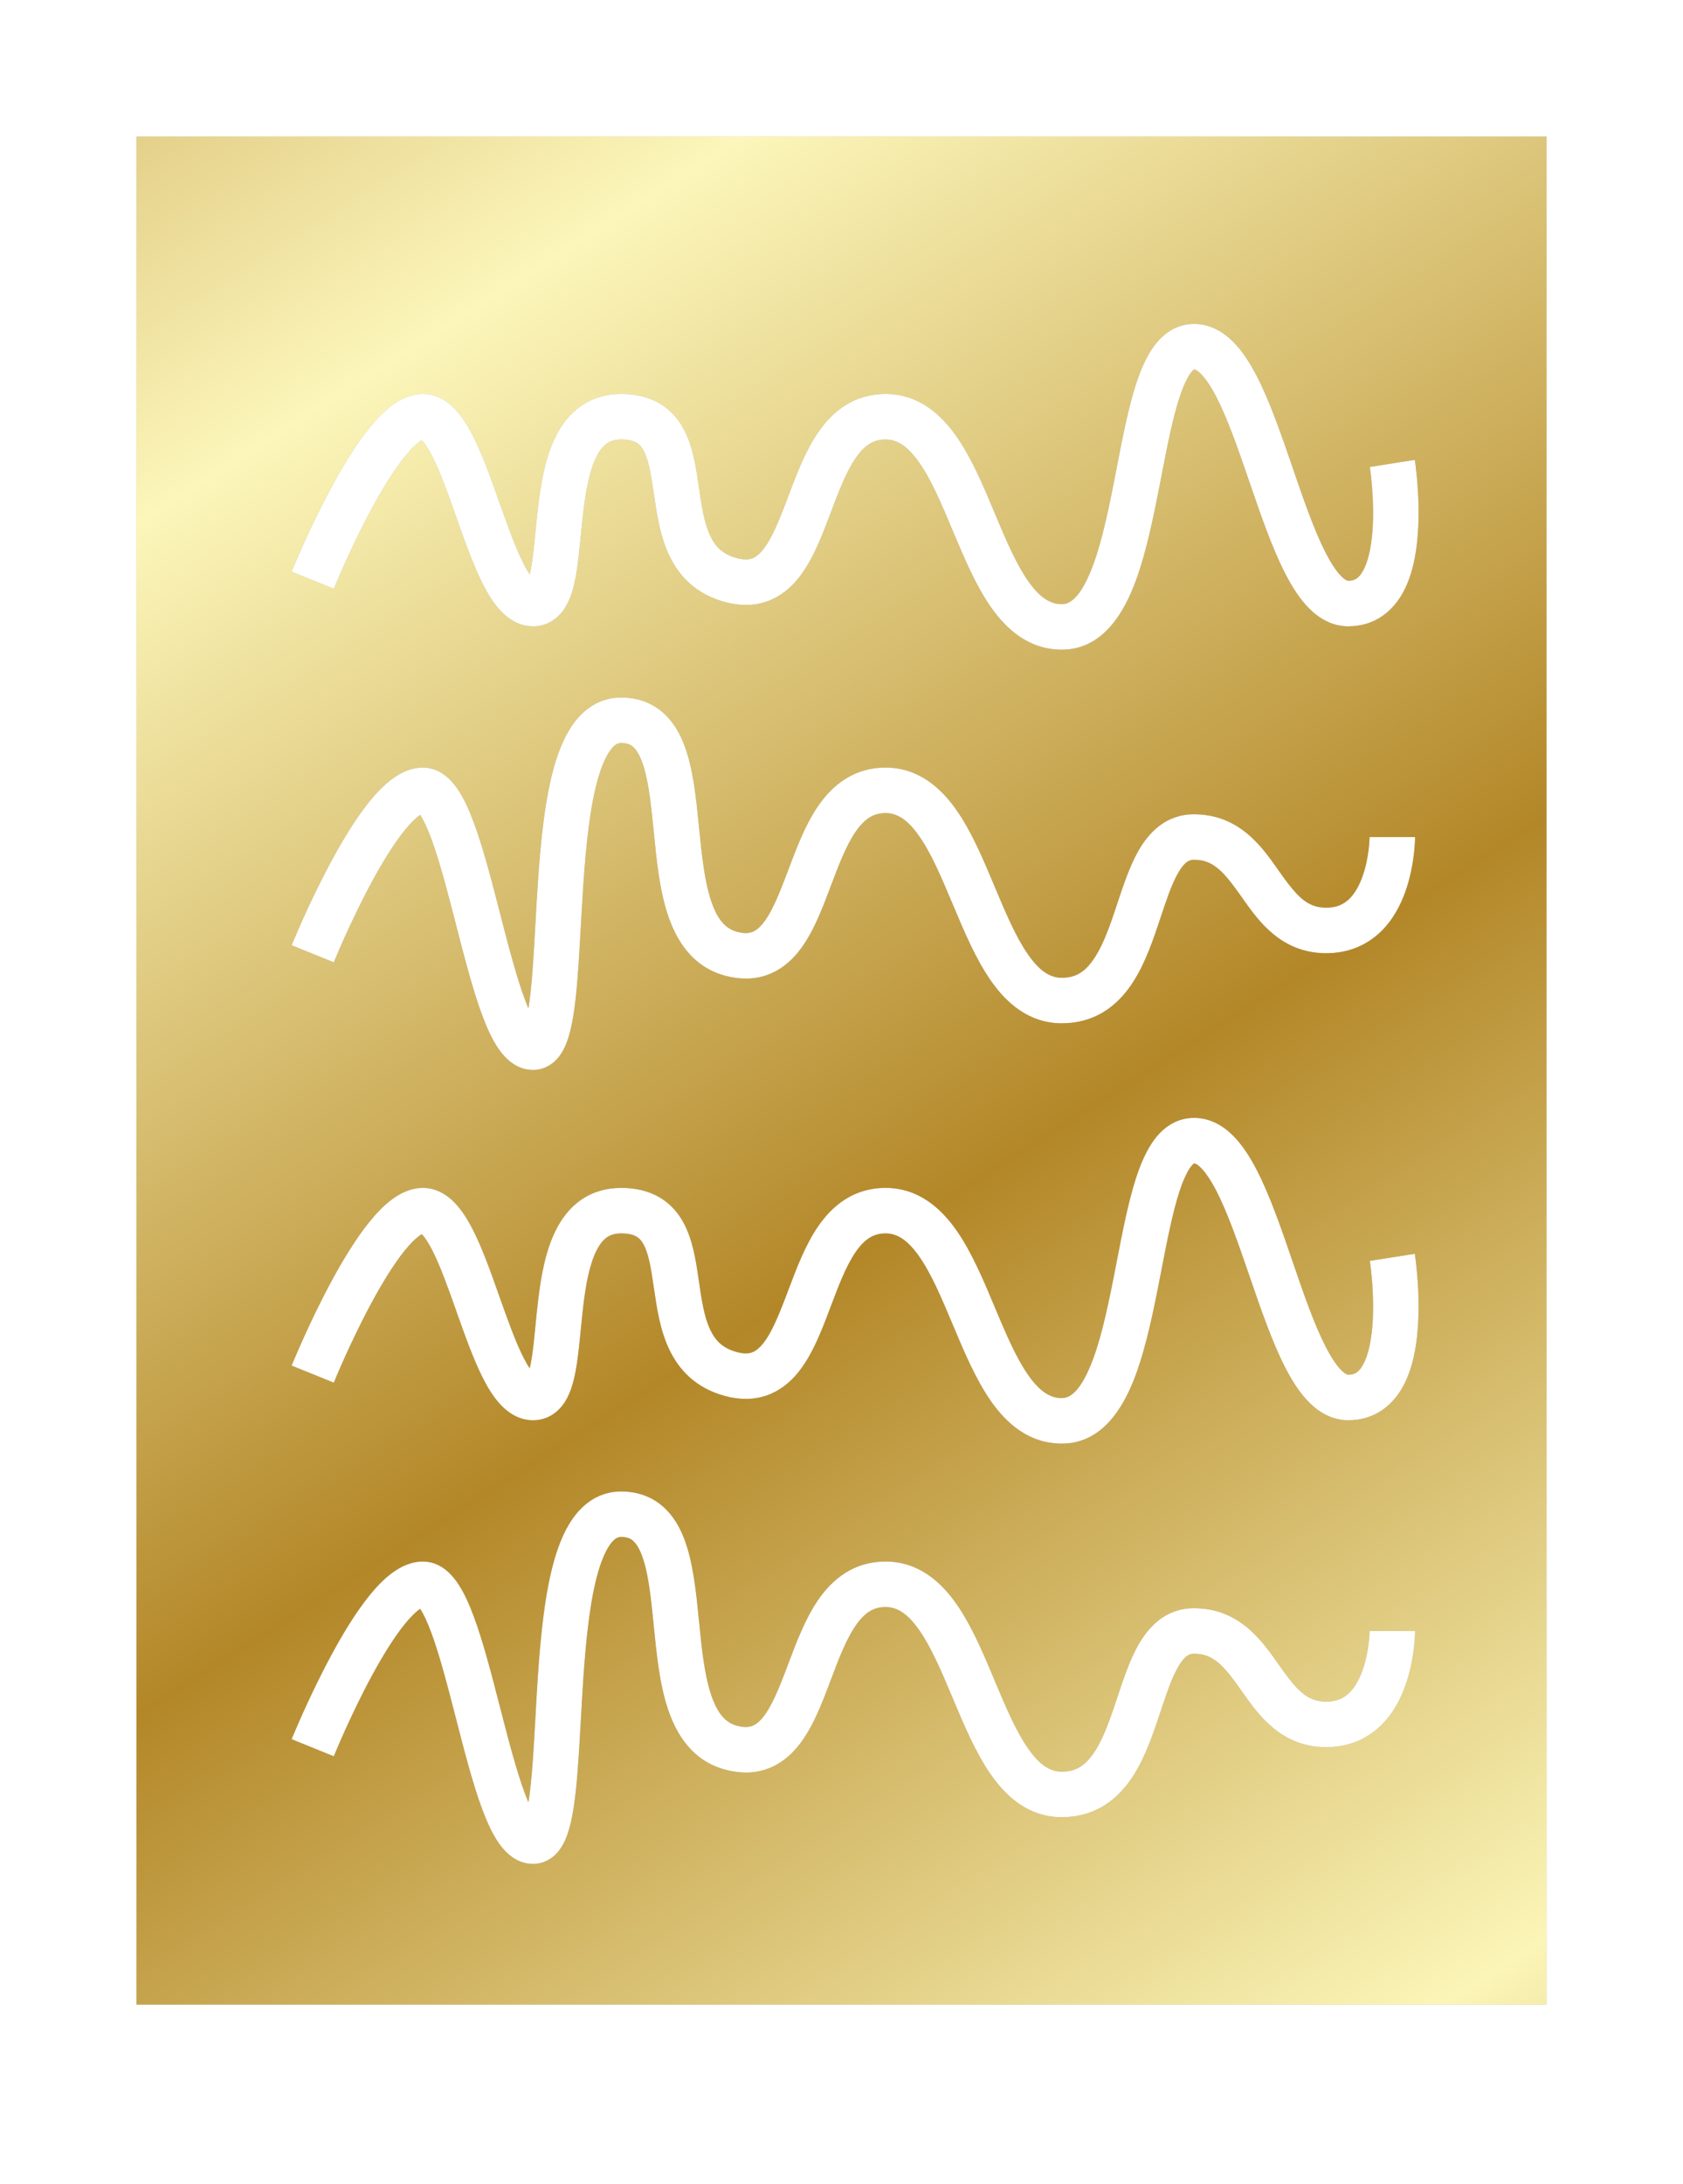 <svg width="37" height="48" viewBox="0 0 37 48" fill="none" xmlns="http://www.w3.org/2000/svg">
<g filter="url(#filter0_d_1410_10474)">
<path d="M11.776 10.775C11.776 10.776 11.776 10.775 11.774 10.774L11.776 10.775Z" fill="#C4C4C4"/>
<path d="M11.776 10.775C11.776 10.776 11.776 10.775 11.774 10.774L11.776 10.775Z" fill="url(#paint0_linear_1410_10474)"/>
<path d="M9.239 7.646C9.239 7.646 9.239 7.646 9.239 7.646V7.646Z" fill="#C4C4C4"/>
<path d="M9.239 7.646C9.239 7.646 9.239 7.646 9.239 7.646V7.646Z" fill="url(#paint1_linear_1410_10474)"/>
<path d="M11.776 28.224C11.776 28.224 11.776 28.223 11.774 28.222L11.776 28.224Z" fill="#C4C4C4"/>
<path d="M11.776 28.224C11.776 28.224 11.776 28.223 11.774 28.222L11.776 28.224Z" fill="url(#paint2_linear_1410_10474)"/>
<path d="M9.239 25.094C9.239 25.094 9.24 25.094 9.241 25.095L9.239 25.094Z" fill="#C4C4C4"/>
<path d="M9.239 25.094C9.239 25.094 9.24 25.094 9.241 25.095L9.239 25.094Z" fill="url(#paint3_linear_1410_10474)"/>
<path fill-rule="evenodd" clip-rule="evenodd" d="M3 1H34V42.054H3V1ZM24.87 11.013C24.607 11.62 24.153 12.277 23.344 12.277C22.623 12.277 22.128 11.835 21.784 11.341C21.45 10.864 21.191 10.246 20.958 9.691L20.945 9.661C20.697 9.069 20.475 8.546 20.209 8.166C19.949 7.794 19.717 7.658 19.469 7.658C19.204 7.658 19.007 7.781 18.807 8.074C18.597 8.382 18.439 8.799 18.256 9.284L18.241 9.323C18.067 9.784 17.859 10.334 17.539 10.723C17.37 10.928 17.153 11.112 16.869 11.214C16.583 11.317 16.273 11.319 15.95 11.234C15.301 11.062 14.92 10.658 14.701 10.182C14.506 9.761 14.436 9.274 14.38 8.884L14.372 8.834C14.308 8.39 14.255 8.091 14.144 7.892C14.096 7.807 14.046 7.758 13.989 7.726C13.931 7.693 13.832 7.658 13.656 7.658C13.508 7.658 13.413 7.695 13.343 7.745C13.267 7.797 13.19 7.886 13.118 8.027C12.965 8.325 12.881 8.758 12.821 9.269C12.803 9.42 12.787 9.582 12.771 9.746C12.737 10.089 12.703 10.443 12.648 10.719C12.607 10.927 12.544 11.16 12.425 11.352C12.292 11.565 12.06 11.764 11.719 11.764C11.408 11.764 11.172 11.597 11.016 11.434C10.858 11.27 10.73 11.06 10.623 10.85C10.411 10.435 10.22 9.897 10.044 9.4L10.037 9.378C9.851 8.854 9.681 8.376 9.503 8.027C9.413 7.852 9.337 7.742 9.279 7.681L9.273 7.675C9.257 7.683 9.237 7.696 9.213 7.714C9.127 7.778 9.021 7.883 8.898 8.034C8.655 8.335 8.4 8.753 8.163 9.192C7.928 9.627 7.722 10.064 7.573 10.394C7.499 10.559 7.44 10.696 7.4 10.791C7.379 10.839 7.364 10.876 7.354 10.901L7.342 10.929L7.339 10.936L7.339 10.938L6.875 10.75C6.411 10.563 6.412 10.563 6.412 10.563L6.413 10.559L6.416 10.551L6.429 10.519C6.441 10.491 6.458 10.451 6.479 10.401C6.522 10.3 6.584 10.156 6.661 9.984C6.815 9.641 7.033 9.18 7.283 8.717C7.53 8.258 7.82 7.777 8.121 7.405C8.271 7.219 8.438 7.044 8.617 6.911C8.791 6.782 9.024 6.658 9.297 6.658C9.608 6.658 9.843 6.825 10 6.988C10.157 7.152 10.286 7.362 10.393 7.572C10.605 7.987 10.796 8.525 10.971 9.022L10.979 9.044C11.165 9.568 11.335 10.046 11.513 10.394C11.561 10.489 11.606 10.565 11.646 10.624C11.653 10.595 11.66 10.562 11.667 10.526C11.712 10.295 11.738 10.029 11.768 9.721C11.785 9.545 11.804 9.356 11.828 9.152C11.888 8.637 11.986 8.044 12.227 7.572C12.351 7.329 12.524 7.096 12.77 6.925C13.021 6.749 13.32 6.658 13.656 6.658C13.965 6.658 14.244 6.72 14.485 6.857C14.727 6.995 14.897 7.19 15.016 7.403C15.231 7.786 15.302 8.274 15.358 8.66L15.362 8.69C15.425 9.127 15.479 9.481 15.609 9.763C15.722 10.009 15.886 10.182 16.206 10.267C16.368 10.31 16.467 10.296 16.532 10.273C16.601 10.248 16.678 10.195 16.767 10.088C16.961 9.851 17.116 9.472 17.306 8.97L17.338 8.884C17.505 8.441 17.701 7.92 17.981 7.51C18.296 7.048 18.765 6.658 19.469 6.658C20.189 6.658 20.684 7.1 21.029 7.593C21.363 8.07 21.622 8.689 21.855 9.244L21.867 9.274C22.116 9.866 22.337 10.388 22.603 10.768C22.864 11.141 23.095 11.277 23.344 11.277C23.503 11.277 23.715 11.164 23.952 10.616C24.177 10.096 24.335 9.379 24.488 8.601C24.509 8.494 24.53 8.386 24.551 8.277C24.677 7.625 24.807 6.952 24.98 6.425C25.081 6.118 25.21 5.814 25.391 5.578C25.579 5.334 25.862 5.119 26.25 5.119C26.608 5.119 26.894 5.296 27.106 5.507C27.314 5.714 27.486 5.987 27.633 6.272C27.922 6.833 28.174 7.567 28.41 8.254L28.418 8.279C28.664 8.996 28.894 9.663 29.147 10.153C29.273 10.397 29.388 10.565 29.49 10.666C29.588 10.764 29.635 10.764 29.64 10.764C29.78 10.764 29.874 10.71 29.967 10.541C30.075 10.345 30.143 10.044 30.172 9.685C30.199 9.335 30.186 8.979 30.164 8.705C30.153 8.569 30.141 8.456 30.131 8.378C30.126 8.339 30.122 8.309 30.119 8.289L30.116 8.267L30.116 8.263C30.116 8.263 30.115 8.262 30.609 8.184C31.103 8.107 31.103 8.107 31.103 8.107L31.104 8.108L31.104 8.111L31.105 8.119L31.11 8.149C31.113 8.174 31.118 8.21 31.124 8.255C31.135 8.346 31.149 8.474 31.161 8.626C31.185 8.93 31.201 9.343 31.168 9.763C31.136 10.173 31.053 10.642 30.843 11.024C30.618 11.432 30.227 11.764 29.641 11.764C29.282 11.764 28.996 11.586 28.785 11.375C28.576 11.168 28.404 10.895 28.258 10.61C27.968 10.049 27.717 9.315 27.481 8.628L27.472 8.603C27.226 7.886 26.996 7.219 26.744 6.729C26.618 6.485 26.502 6.317 26.401 6.216C26.312 6.127 26.265 6.119 26.253 6.119C26.245 6.123 26.22 6.141 26.184 6.188C26.106 6.29 26.019 6.467 25.93 6.737C25.779 7.198 25.663 7.797 25.535 8.457C25.513 8.567 25.491 8.68 25.469 8.794C25.319 9.556 25.144 10.379 24.87 11.013ZM23.344 29.725C24.153 29.725 24.607 29.068 24.87 28.461C25.144 27.827 25.319 27.004 25.469 26.242C25.491 26.128 25.513 26.015 25.535 25.904C25.663 25.245 25.779 24.646 25.93 24.184C26.019 23.915 26.106 23.738 26.184 23.636C26.22 23.589 26.245 23.571 26.253 23.567C26.265 23.567 26.312 23.575 26.401 23.664C26.502 23.765 26.618 23.933 26.744 24.177C26.996 24.668 27.226 25.334 27.472 26.051L27.481 26.076C27.717 26.763 27.968 27.497 28.258 28.058C28.404 28.343 28.576 28.616 28.785 28.823C28.996 29.034 29.282 29.212 29.641 29.212C30.227 29.212 30.618 28.88 30.843 28.472C31.053 28.09 31.136 27.621 31.168 27.211C31.201 26.791 31.185 26.378 31.161 26.074C31.149 25.922 31.135 25.794 31.124 25.703C31.118 25.658 31.113 25.622 31.11 25.597L31.105 25.567L31.104 25.559L31.104 25.556L31.103 25.555C31.103 25.555 31.103 25.555 30.609 25.632C30.115 25.71 30.115 25.71 30.115 25.71L30.116 25.715L30.119 25.737C30.122 25.757 30.126 25.787 30.131 25.826C30.141 25.904 30.153 26.017 30.164 26.153C30.186 26.427 30.199 26.783 30.172 27.133C30.143 27.492 30.075 27.793 29.967 27.989C29.874 28.158 29.78 28.212 29.641 28.212C29.635 28.212 29.588 28.212 29.49 28.114C29.388 28.013 29.273 27.845 29.147 27.601C28.894 27.111 28.664 26.444 28.418 25.727L28.41 25.702C28.174 25.015 27.922 24.281 27.633 23.72C27.486 23.435 27.314 23.162 27.106 22.955C26.894 22.744 26.608 22.567 26.25 22.567C25.862 22.567 25.579 22.782 25.391 23.026C25.21 23.262 25.081 23.566 24.98 23.873C24.807 24.4 24.677 25.073 24.551 25.725C24.53 25.834 24.509 25.942 24.488 26.049C24.335 26.826 24.177 27.544 23.952 28.064C23.715 28.612 23.503 28.725 23.344 28.725C23.095 28.725 22.864 28.589 22.603 28.216C22.337 27.836 22.116 27.314 21.867 26.722L21.855 26.692C21.622 26.137 21.363 25.518 21.029 25.041C20.684 24.548 20.189 24.106 19.469 24.106C18.765 24.106 18.296 24.496 17.981 24.958C17.701 25.368 17.505 25.889 17.338 26.332L17.306 26.418C17.116 26.919 16.961 27.299 16.767 27.536C16.678 27.643 16.601 27.696 16.532 27.721C16.467 27.744 16.368 27.758 16.206 27.715C15.886 27.63 15.722 27.457 15.609 27.211C15.479 26.929 15.425 26.575 15.362 26.138L15.358 26.108C15.302 25.722 15.231 25.234 15.016 24.851C14.897 24.638 14.727 24.443 14.485 24.305C14.244 24.168 13.965 24.106 13.656 24.106C13.32 24.106 13.021 24.197 12.77 24.372C12.524 24.544 12.351 24.777 12.227 25.02C11.986 25.492 11.888 26.085 11.828 26.6C11.804 26.804 11.785 26.993 11.768 27.168C11.738 27.476 11.712 27.743 11.667 27.974C11.66 28.01 11.653 28.043 11.646 28.072C11.606 28.013 11.561 27.937 11.513 27.842C11.335 27.494 11.165 27.016 10.979 26.492L10.971 26.47C10.796 25.973 10.605 25.434 10.393 25.02C10.286 24.81 10.157 24.6 10 24.436C9.843 24.273 9.608 24.106 9.297 24.106C9.024 24.106 8.791 24.23 8.617 24.359C8.438 24.492 8.271 24.667 8.121 24.853C7.82 25.225 7.53 25.706 7.283 26.165C7.033 26.628 6.815 27.089 6.661 27.432C6.584 27.604 6.522 27.748 6.479 27.849C6.458 27.899 6.441 27.939 6.429 27.967L6.416 27.999L6.413 28.007L6.412 28.011C6.412 28.011 6.411 28.011 6.875 28.198L7.338 28.386L7.339 28.384L7.342 28.377L7.354 28.349C7.364 28.324 7.379 28.287 7.4 28.239C7.44 28.144 7.499 28.007 7.573 27.842C7.722 27.512 7.928 27.075 8.163 26.64C8.4 26.201 8.655 25.783 8.898 25.482C9.021 25.331 9.127 25.226 9.213 25.162C9.237 25.144 9.257 25.131 9.273 25.122L9.279 25.129C9.337 25.19 9.413 25.3 9.503 25.475C9.681 25.824 9.851 26.302 10.037 26.826L10.044 26.848C10.22 27.344 10.411 27.883 10.623 28.298C10.73 28.508 10.858 28.718 11.016 28.881C11.172 29.044 11.408 29.212 11.719 29.212C12.06 29.212 12.292 29.013 12.425 28.8C12.544 28.608 12.607 28.375 12.648 28.166C12.703 27.891 12.737 27.538 12.771 27.194C12.787 27.03 12.803 26.868 12.821 26.717C12.881 26.206 12.965 25.773 13.118 25.475C13.19 25.334 13.267 25.245 13.343 25.192C13.413 25.143 13.508 25.106 13.656 25.106C13.832 25.106 13.931 25.14 13.989 25.174C14.046 25.206 14.096 25.255 14.144 25.34C14.255 25.539 14.308 25.838 14.372 26.282L14.38 26.332C14.436 26.722 14.506 27.209 14.701 27.63C14.92 28.106 15.301 28.51 15.95 28.682C16.273 28.767 16.583 28.765 16.869 28.662C17.153 28.56 17.37 28.376 17.539 28.171C17.859 27.782 18.067 27.232 18.241 26.771L18.256 26.732C18.439 26.247 18.597 25.83 18.807 25.521C19.007 25.229 19.204 25.106 19.469 25.106C19.717 25.106 19.949 25.242 20.209 25.614C20.475 25.994 20.697 26.517 20.945 27.109L20.958 27.139C21.191 27.694 21.45 28.312 21.784 28.79C22.128 29.283 22.623 29.725 23.344 29.725ZM12.253 21.265C12.137 21.396 11.956 21.514 11.719 21.514C11.34 21.514 11.096 21.243 10.966 21.058C10.822 20.851 10.702 20.583 10.599 20.306C10.393 19.752 10.207 19.027 10.029 18.336L10.024 18.316C9.84 17.602 9.665 16.925 9.479 16.425C9.388 16.181 9.306 16.011 9.236 15.908C9.229 15.913 9.221 15.918 9.213 15.925C9.127 15.989 9.021 16.094 8.898 16.245C8.655 16.546 8.4 16.963 8.163 17.402C7.928 17.837 7.722 18.275 7.573 18.605C7.499 18.77 7.44 18.907 7.4 19.002C7.379 19.05 7.364 19.087 7.354 19.112L7.342 19.14L7.339 19.147L7.339 19.148L6.875 18.961C6.411 18.774 6.412 18.774 6.412 18.773L6.413 18.77L6.416 18.762L6.429 18.73C6.441 18.702 6.458 18.662 6.479 18.612C6.522 18.511 6.584 18.367 6.661 18.195C6.815 17.852 7.033 17.391 7.283 16.928C7.53 16.469 7.82 15.988 8.121 15.616C8.271 15.43 8.438 15.255 8.617 15.122C8.791 14.993 9.024 14.869 9.297 14.869C9.676 14.869 9.92 15.14 10.049 15.325C10.194 15.532 10.313 15.799 10.416 16.077C10.622 16.63 10.809 17.356 10.987 18.047L10.992 18.067C11.176 18.781 11.351 19.458 11.537 19.958C11.564 20.032 11.591 20.099 11.617 20.16C11.633 20.065 11.647 19.957 11.661 19.835C11.709 19.406 11.738 18.892 11.769 18.33C11.786 18.028 11.803 17.712 11.825 17.388C11.886 16.491 11.979 15.543 12.192 14.812C12.299 14.447 12.447 14.093 12.67 13.821C12.904 13.535 13.233 13.329 13.656 13.329C14.007 13.329 14.314 13.438 14.561 13.648C14.798 13.85 14.947 14.117 15.047 14.383C15.239 14.891 15.305 15.547 15.362 16.129L15.365 16.153C15.427 16.78 15.484 17.344 15.63 17.786C15.772 18.217 15.957 18.412 16.206 18.478C16.368 18.521 16.467 18.507 16.532 18.483C16.601 18.459 16.678 18.406 16.767 18.299C16.961 18.062 17.116 17.682 17.306 17.181L17.338 17.095C17.505 16.652 17.701 16.131 17.981 15.72C18.296 15.259 18.765 14.869 19.469 14.869C20.189 14.869 20.684 15.311 21.029 15.804C21.363 16.281 21.622 16.9 21.855 17.455L21.867 17.485C22.116 18.077 22.337 18.599 22.603 18.979C22.864 19.352 23.095 19.488 23.344 19.488C23.638 19.488 23.833 19.366 24.009 19.128C24.206 18.863 24.352 18.486 24.505 18.032C24.525 17.973 24.545 17.912 24.565 17.849C24.691 17.471 24.832 17.046 25.019 16.712C25.248 16.305 25.624 15.895 26.25 15.895C27.238 15.895 27.741 16.607 28.079 17.087L28.111 17.133C28.499 17.681 28.723 17.948 29.156 17.948C29.388 17.948 29.539 17.871 29.654 17.763C29.78 17.645 29.881 17.468 29.956 17.255C30.031 17.044 30.07 16.827 30.09 16.657C30.1 16.574 30.105 16.505 30.107 16.458C30.108 16.435 30.109 16.417 30.109 16.407L30.109 16.395C30.109 16.396 30.109 16.395 30.609 16.395C31.109 16.395 31.109 16.395 31.109 16.396L31.109 16.397L31.109 16.4L31.109 16.407L31.109 16.43C31.108 16.449 31.108 16.476 31.106 16.509C31.103 16.574 31.096 16.666 31.083 16.775C31.058 16.99 31.006 17.285 30.899 17.588C30.793 17.888 30.622 18.225 30.339 18.491C30.045 18.768 29.651 18.948 29.156 18.948C28.168 18.948 27.666 18.236 27.327 17.756L27.295 17.71C26.907 17.163 26.683 16.895 26.25 16.895C26.15 16.895 26.041 16.934 25.891 17.201C25.755 17.445 25.649 17.762 25.52 18.149C25.498 18.214 25.476 18.282 25.452 18.351C25.303 18.794 25.115 19.316 24.812 19.724C24.489 20.16 24.019 20.488 23.344 20.488C22.623 20.488 22.128 20.046 21.784 19.552C21.45 19.075 21.191 18.457 20.958 17.902L20.945 17.872C20.697 17.28 20.475 16.757 20.209 16.377C19.949 16.004 19.717 15.869 19.469 15.869C19.204 15.869 19.007 15.992 18.807 16.284C18.597 16.592 18.439 17.01 18.256 17.495L18.241 17.534C18.067 17.995 17.859 18.545 17.539 18.934C17.37 19.139 17.153 19.323 16.869 19.425C16.583 19.528 16.273 19.53 15.95 19.445C15.23 19.254 14.871 18.678 14.68 18.099C14.498 17.548 14.432 16.885 14.375 16.305L14.37 16.252C14.307 15.621 14.25 15.102 14.112 14.736C14.046 14.561 13.975 14.463 13.913 14.409C13.861 14.365 13.79 14.329 13.656 14.329C13.595 14.329 13.531 14.348 13.443 14.455C13.344 14.576 13.242 14.783 13.152 15.092C12.973 15.708 12.884 16.556 12.823 17.455C12.803 17.748 12.787 18.048 12.77 18.344C12.737 18.927 12.706 19.491 12.655 19.947C12.616 20.29 12.562 20.619 12.472 20.873C12.427 20.999 12.36 21.144 12.253 21.265ZM11.719 38.962C11.956 38.962 12.137 38.844 12.253 38.713C12.36 38.592 12.427 38.447 12.472 38.321C12.562 38.067 12.616 37.738 12.655 37.395C12.706 36.939 12.737 36.374 12.77 35.792C12.787 35.496 12.803 35.196 12.823 34.903C12.884 34.004 12.973 33.156 13.152 32.54C13.242 32.231 13.344 32.024 13.443 31.903C13.531 31.796 13.595 31.777 13.656 31.777C13.79 31.777 13.861 31.813 13.913 31.858C13.975 31.911 14.046 32.009 14.112 32.184C14.25 32.55 14.307 33.069 14.37 33.7L14.375 33.753C14.432 34.333 14.498 34.996 14.68 35.547C14.871 36.127 15.23 36.702 15.95 36.892C16.273 36.978 16.583 36.976 16.869 36.873C17.153 36.771 17.37 36.587 17.539 36.382C17.859 35.993 18.067 35.443 18.241 34.982L18.256 34.943C18.439 34.458 18.597 34.04 18.807 33.732C19.007 33.44 19.204 33.317 19.469 33.317C19.717 33.317 19.949 33.452 20.209 33.825C20.475 34.205 20.697 34.728 20.945 35.32L20.958 35.35C21.191 35.905 21.45 36.523 21.784 37C22.128 37.494 22.623 37.935 23.344 37.935C24.019 37.935 24.489 37.608 24.812 37.172C25.115 36.764 25.303 36.243 25.452 35.799C25.476 35.73 25.498 35.662 25.52 35.597C25.649 35.21 25.755 34.892 25.891 34.65C26.041 34.382 26.15 34.343 26.25 34.343C26.683 34.343 26.907 34.611 27.295 35.158L27.327 35.204C27.666 35.684 28.168 36.396 29.156 36.396C29.651 36.396 30.045 36.216 30.339 35.939C30.622 35.673 30.793 35.336 30.899 35.036C31.006 34.734 31.058 34.438 31.083 34.223C31.096 34.114 31.103 34.022 31.106 33.957C31.108 33.924 31.108 33.897 31.109 33.878L31.109 33.855L31.109 33.848L31.109 33.845L31.109 33.844C31.109 33.843 31.109 33.843 30.609 33.843C30.109 33.843 30.109 33.843 30.109 33.843L30.109 33.855C30.109 33.865 30.108 33.883 30.107 33.906C30.105 33.953 30.1 34.022 30.09 34.105C30.07 34.275 30.031 34.492 29.956 34.703C29.881 34.916 29.78 35.093 29.654 35.211C29.539 35.319 29.388 35.396 29.156 35.396C28.723 35.396 28.499 35.129 28.111 34.581L28.079 34.535C27.741 34.055 27.238 33.343 26.25 33.343C25.624 33.343 25.248 33.754 25.019 34.16C24.832 34.494 24.691 34.919 24.566 35.297C24.545 35.359 24.525 35.42 24.505 35.48C24.352 35.934 24.206 36.311 24.009 36.576C23.833 36.814 23.638 36.935 23.344 36.935C23.095 36.935 22.864 36.8 22.603 36.427C22.337 36.047 22.116 35.525 21.867 34.933L21.855 34.903C21.622 34.348 21.363 33.729 21.029 33.252C20.684 32.759 20.189 32.317 19.469 32.317C18.765 32.317 18.296 32.707 17.981 33.168C17.701 33.579 17.505 34.1 17.338 34.543L17.306 34.629C17.116 35.13 16.961 35.51 16.767 35.747C16.678 35.854 16.601 35.907 16.532 35.931C16.467 35.955 16.368 35.969 16.206 35.926C15.957 35.86 15.772 35.665 15.63 35.234C15.484 34.792 15.427 34.228 15.365 33.601L15.362 33.577C15.305 32.995 15.239 32.339 15.047 31.831C14.947 31.564 14.798 31.298 14.561 31.096C14.314 30.886 14.007 30.777 13.656 30.777C13.233 30.777 12.904 30.983 12.67 31.269C12.447 31.541 12.299 31.895 12.192 32.26C11.979 32.991 11.886 33.939 11.825 34.836C11.803 35.16 11.786 35.476 11.769 35.778C11.738 36.34 11.709 36.854 11.661 37.283C11.647 37.405 11.633 37.513 11.617 37.608C11.591 37.547 11.564 37.48 11.537 37.406C11.351 36.906 11.176 36.229 10.992 35.515L10.987 35.495C10.809 34.804 10.622 34.078 10.416 33.525C10.313 33.247 10.194 32.98 10.049 32.773C9.92 32.588 9.676 32.317 9.297 32.317C9.024 32.317 8.791 32.441 8.617 32.57C8.438 32.703 8.271 32.878 8.121 33.064C7.82 33.436 7.53 33.917 7.283 34.376C7.033 34.839 6.815 35.3 6.661 35.643C6.584 35.815 6.522 35.959 6.479 36.06C6.458 36.11 6.441 36.15 6.429 36.178L6.416 36.21L6.413 36.218L6.412 36.221C6.412 36.222 6.411 36.222 6.875 36.409L7.338 36.597L7.339 36.595L7.342 36.588L7.354 36.56C7.364 36.535 7.379 36.498 7.4 36.45C7.44 36.355 7.499 36.218 7.573 36.053C7.722 35.723 7.928 35.285 8.163 34.85C8.4 34.411 8.655 33.994 8.898 33.693C9.021 33.542 9.127 33.437 9.213 33.373C9.221 33.367 9.229 33.361 9.236 33.356C9.306 33.459 9.388 33.629 9.479 33.873C9.665 34.373 9.84 35.05 10.024 35.764L10.029 35.784C10.207 36.475 10.393 37.2 10.599 37.754C10.702 38.031 10.822 38.299 10.966 38.506C11.096 38.691 11.34 38.962 11.719 38.962Z" fill="#C4C4C4"/>
<path fill-rule="evenodd" clip-rule="evenodd" d="M3 1H34V42.054H3V1ZM24.87 11.013C24.607 11.62 24.153 12.277 23.344 12.277C22.623 12.277 22.128 11.835 21.784 11.341C21.45 10.864 21.191 10.246 20.958 9.691L20.945 9.661C20.697 9.069 20.475 8.546 20.209 8.166C19.949 7.794 19.717 7.658 19.469 7.658C19.204 7.658 19.007 7.781 18.807 8.074C18.597 8.382 18.439 8.799 18.256 9.284L18.241 9.323C18.067 9.784 17.859 10.334 17.539 10.723C17.37 10.928 17.153 11.112 16.869 11.214C16.583 11.317 16.273 11.319 15.95 11.234C15.301 11.062 14.92 10.658 14.701 10.182C14.506 9.761 14.436 9.274 14.38 8.884L14.372 8.834C14.308 8.39 14.255 8.091 14.144 7.892C14.096 7.807 14.046 7.758 13.989 7.726C13.931 7.693 13.832 7.658 13.656 7.658C13.508 7.658 13.413 7.695 13.343 7.745C13.267 7.797 13.19 7.886 13.118 8.027C12.965 8.325 12.881 8.758 12.821 9.269C12.803 9.42 12.787 9.582 12.771 9.746C12.737 10.089 12.703 10.443 12.648 10.719C12.607 10.927 12.544 11.16 12.425 11.352C12.292 11.565 12.06 11.764 11.719 11.764C11.408 11.764 11.172 11.597 11.016 11.434C10.858 11.27 10.73 11.06 10.623 10.85C10.411 10.435 10.22 9.897 10.044 9.4L10.037 9.378C9.851 8.854 9.681 8.376 9.503 8.027C9.413 7.852 9.337 7.742 9.279 7.681L9.273 7.675C9.257 7.683 9.237 7.696 9.213 7.714C9.127 7.778 9.021 7.883 8.898 8.034C8.655 8.335 8.4 8.753 8.163 9.192C7.928 9.627 7.722 10.064 7.573 10.394C7.499 10.559 7.44 10.696 7.4 10.791C7.379 10.839 7.364 10.876 7.354 10.901L7.342 10.929L7.339 10.936L7.339 10.938L6.875 10.75C6.411 10.563 6.412 10.563 6.412 10.563L6.413 10.559L6.416 10.551L6.429 10.519C6.441 10.491 6.458 10.451 6.479 10.401C6.522 10.3 6.584 10.156 6.661 9.984C6.815 9.641 7.033 9.18 7.283 8.717C7.53 8.258 7.82 7.777 8.121 7.405C8.271 7.219 8.438 7.044 8.617 6.911C8.791 6.782 9.024 6.658 9.297 6.658C9.608 6.658 9.843 6.825 10 6.988C10.157 7.152 10.286 7.362 10.393 7.572C10.605 7.987 10.796 8.525 10.971 9.022L10.979 9.044C11.165 9.568 11.335 10.046 11.513 10.394C11.561 10.489 11.606 10.565 11.646 10.624C11.653 10.595 11.66 10.562 11.667 10.526C11.712 10.295 11.738 10.029 11.768 9.721C11.785 9.545 11.804 9.356 11.828 9.152C11.888 8.637 11.986 8.044 12.227 7.572C12.351 7.329 12.524 7.096 12.77 6.925C13.021 6.749 13.32 6.658 13.656 6.658C13.965 6.658 14.244 6.72 14.485 6.857C14.727 6.995 14.897 7.19 15.016 7.403C15.231 7.786 15.302 8.274 15.358 8.66L15.362 8.69C15.425 9.127 15.479 9.481 15.609 9.763C15.722 10.009 15.886 10.182 16.206 10.267C16.368 10.31 16.467 10.296 16.532 10.273C16.601 10.248 16.678 10.195 16.767 10.088C16.961 9.851 17.116 9.472 17.306 8.97L17.338 8.884C17.505 8.441 17.701 7.92 17.981 7.51C18.296 7.048 18.765 6.658 19.469 6.658C20.189 6.658 20.684 7.1 21.029 7.593C21.363 8.07 21.622 8.689 21.855 9.244L21.867 9.274C22.116 9.866 22.337 10.388 22.603 10.768C22.864 11.141 23.095 11.277 23.344 11.277C23.503 11.277 23.715 11.164 23.952 10.616C24.177 10.096 24.335 9.379 24.488 8.601C24.509 8.494 24.53 8.386 24.551 8.277C24.677 7.625 24.807 6.952 24.98 6.425C25.081 6.118 25.21 5.814 25.391 5.578C25.579 5.334 25.862 5.119 26.25 5.119C26.608 5.119 26.894 5.296 27.106 5.507C27.314 5.714 27.486 5.987 27.633 6.272C27.922 6.833 28.174 7.567 28.41 8.254L28.418 8.279C28.664 8.996 28.894 9.663 29.147 10.153C29.273 10.397 29.388 10.565 29.49 10.666C29.588 10.764 29.635 10.764 29.64 10.764C29.78 10.764 29.874 10.71 29.967 10.541C30.075 10.345 30.143 10.044 30.172 9.685C30.199 9.335 30.186 8.979 30.164 8.705C30.153 8.569 30.141 8.456 30.131 8.378C30.126 8.339 30.122 8.309 30.119 8.289L30.116 8.267L30.116 8.263C30.116 8.263 30.115 8.262 30.609 8.184C31.103 8.107 31.103 8.107 31.103 8.107L31.104 8.108L31.104 8.111L31.105 8.119L31.11 8.149C31.113 8.174 31.118 8.21 31.124 8.255C31.135 8.346 31.149 8.474 31.161 8.626C31.185 8.93 31.201 9.343 31.168 9.763C31.136 10.173 31.053 10.642 30.843 11.024C30.618 11.432 30.227 11.764 29.641 11.764C29.282 11.764 28.996 11.586 28.785 11.375C28.576 11.168 28.404 10.895 28.258 10.61C27.968 10.049 27.717 9.315 27.481 8.628L27.472 8.603C27.226 7.886 26.996 7.219 26.744 6.729C26.618 6.485 26.502 6.317 26.401 6.216C26.312 6.127 26.265 6.119 26.253 6.119C26.245 6.123 26.22 6.141 26.184 6.188C26.106 6.29 26.019 6.467 25.93 6.737C25.779 7.198 25.663 7.797 25.535 8.457C25.513 8.567 25.491 8.68 25.469 8.794C25.319 9.556 25.144 10.379 24.87 11.013ZM23.344 29.725C24.153 29.725 24.607 29.068 24.87 28.461C25.144 27.827 25.319 27.004 25.469 26.242C25.491 26.128 25.513 26.015 25.535 25.904C25.663 25.245 25.779 24.646 25.93 24.184C26.019 23.915 26.106 23.738 26.184 23.636C26.22 23.589 26.245 23.571 26.253 23.567C26.265 23.567 26.312 23.575 26.401 23.664C26.502 23.765 26.618 23.933 26.744 24.177C26.996 24.668 27.226 25.334 27.472 26.051L27.481 26.076C27.717 26.763 27.968 27.497 28.258 28.058C28.404 28.343 28.576 28.616 28.785 28.823C28.996 29.034 29.282 29.212 29.641 29.212C30.227 29.212 30.618 28.88 30.843 28.472C31.053 28.09 31.136 27.621 31.168 27.211C31.201 26.791 31.185 26.378 31.161 26.074C31.149 25.922 31.135 25.794 31.124 25.703C31.118 25.658 31.113 25.622 31.11 25.597L31.105 25.567L31.104 25.559L31.104 25.556L31.103 25.555C31.103 25.555 31.103 25.555 30.609 25.632C30.115 25.71 30.115 25.71 30.115 25.71L30.116 25.715L30.119 25.737C30.122 25.757 30.126 25.787 30.131 25.826C30.141 25.904 30.153 26.017 30.164 26.153C30.186 26.427 30.199 26.783 30.172 27.133C30.143 27.492 30.075 27.793 29.967 27.989C29.874 28.158 29.78 28.212 29.641 28.212C29.635 28.212 29.588 28.212 29.49 28.114C29.388 28.013 29.273 27.845 29.147 27.601C28.894 27.111 28.664 26.444 28.418 25.727L28.41 25.702C28.174 25.015 27.922 24.281 27.633 23.72C27.486 23.435 27.314 23.162 27.106 22.955C26.894 22.744 26.608 22.567 26.25 22.567C25.862 22.567 25.579 22.782 25.391 23.026C25.21 23.262 25.081 23.566 24.98 23.873C24.807 24.4 24.677 25.073 24.551 25.725C24.53 25.834 24.509 25.942 24.488 26.049C24.335 26.826 24.177 27.544 23.952 28.064C23.715 28.612 23.503 28.725 23.344 28.725C23.095 28.725 22.864 28.589 22.603 28.216C22.337 27.836 22.116 27.314 21.867 26.722L21.855 26.692C21.622 26.137 21.363 25.518 21.029 25.041C20.684 24.548 20.189 24.106 19.469 24.106C18.765 24.106 18.296 24.496 17.981 24.958C17.701 25.368 17.505 25.889 17.338 26.332L17.306 26.418C17.116 26.919 16.961 27.299 16.767 27.536C16.678 27.643 16.601 27.696 16.532 27.721C16.467 27.744 16.368 27.758 16.206 27.715C15.886 27.63 15.722 27.457 15.609 27.211C15.479 26.929 15.425 26.575 15.362 26.138L15.358 26.108C15.302 25.722 15.231 25.234 15.016 24.851C14.897 24.638 14.727 24.443 14.485 24.305C14.244 24.168 13.965 24.106 13.656 24.106C13.32 24.106 13.021 24.197 12.77 24.372C12.524 24.544 12.351 24.777 12.227 25.02C11.986 25.492 11.888 26.085 11.828 26.6C11.804 26.804 11.785 26.993 11.768 27.168C11.738 27.476 11.712 27.743 11.667 27.974C11.66 28.01 11.653 28.043 11.646 28.072C11.606 28.013 11.561 27.937 11.513 27.842C11.335 27.494 11.165 27.016 10.979 26.492L10.971 26.47C10.796 25.973 10.605 25.434 10.393 25.02C10.286 24.81 10.157 24.6 10 24.436C9.843 24.273 9.608 24.106 9.297 24.106C9.024 24.106 8.791 24.23 8.617 24.359C8.438 24.492 8.271 24.667 8.121 24.853C7.82 25.225 7.53 25.706 7.283 26.165C7.033 26.628 6.815 27.089 6.661 27.432C6.584 27.604 6.522 27.748 6.479 27.849C6.458 27.899 6.441 27.939 6.429 27.967L6.416 27.999L6.413 28.007L6.412 28.011C6.412 28.011 6.411 28.011 6.875 28.198L7.338 28.386L7.339 28.384L7.342 28.377L7.354 28.349C7.364 28.324 7.379 28.287 7.4 28.239C7.44 28.144 7.499 28.007 7.573 27.842C7.722 27.512 7.928 27.075 8.163 26.64C8.4 26.201 8.655 25.783 8.898 25.482C9.021 25.331 9.127 25.226 9.213 25.162C9.237 25.144 9.257 25.131 9.273 25.122L9.279 25.129C9.337 25.19 9.413 25.3 9.503 25.475C9.681 25.824 9.851 26.302 10.037 26.826L10.044 26.848C10.22 27.344 10.411 27.883 10.623 28.298C10.73 28.508 10.858 28.718 11.016 28.881C11.172 29.044 11.408 29.212 11.719 29.212C12.06 29.212 12.292 29.013 12.425 28.8C12.544 28.608 12.607 28.375 12.648 28.166C12.703 27.891 12.737 27.538 12.771 27.194C12.787 27.03 12.803 26.868 12.821 26.717C12.881 26.206 12.965 25.773 13.118 25.475C13.19 25.334 13.267 25.245 13.343 25.192C13.413 25.143 13.508 25.106 13.656 25.106C13.832 25.106 13.931 25.14 13.989 25.174C14.046 25.206 14.096 25.255 14.144 25.34C14.255 25.539 14.308 25.838 14.372 26.282L14.38 26.332C14.436 26.722 14.506 27.209 14.701 27.63C14.92 28.106 15.301 28.51 15.95 28.682C16.273 28.767 16.583 28.765 16.869 28.662C17.153 28.56 17.37 28.376 17.539 28.171C17.859 27.782 18.067 27.232 18.241 26.771L18.256 26.732C18.439 26.247 18.597 25.83 18.807 25.521C19.007 25.229 19.204 25.106 19.469 25.106C19.717 25.106 19.949 25.242 20.209 25.614C20.475 25.994 20.697 26.517 20.945 27.109L20.958 27.139C21.191 27.694 21.45 28.312 21.784 28.79C22.128 29.283 22.623 29.725 23.344 29.725ZM12.253 21.265C12.137 21.396 11.956 21.514 11.719 21.514C11.34 21.514 11.096 21.243 10.966 21.058C10.822 20.851 10.702 20.583 10.599 20.306C10.393 19.752 10.207 19.027 10.029 18.336L10.024 18.316C9.84 17.602 9.665 16.925 9.479 16.425C9.388 16.181 9.306 16.011 9.236 15.908C9.229 15.913 9.221 15.918 9.213 15.925C9.127 15.989 9.021 16.094 8.898 16.245C8.655 16.546 8.4 16.963 8.163 17.402C7.928 17.837 7.722 18.275 7.573 18.605C7.499 18.77 7.44 18.907 7.4 19.002C7.379 19.05 7.364 19.087 7.354 19.112L7.342 19.14L7.339 19.147L7.339 19.148L6.875 18.961C6.411 18.774 6.412 18.774 6.412 18.773L6.413 18.77L6.416 18.762L6.429 18.73C6.441 18.702 6.458 18.662 6.479 18.612C6.522 18.511 6.584 18.367 6.661 18.195C6.815 17.852 7.033 17.391 7.283 16.928C7.53 16.469 7.82 15.988 8.121 15.616C8.271 15.43 8.438 15.255 8.617 15.122C8.791 14.993 9.024 14.869 9.297 14.869C9.676 14.869 9.92 15.14 10.049 15.325C10.194 15.532 10.313 15.799 10.416 16.077C10.622 16.63 10.809 17.356 10.987 18.047L10.992 18.067C11.176 18.781 11.351 19.458 11.537 19.958C11.564 20.032 11.591 20.099 11.617 20.16C11.633 20.065 11.647 19.957 11.661 19.835C11.709 19.406 11.738 18.892 11.769 18.33C11.786 18.028 11.803 17.712 11.825 17.388C11.886 16.491 11.979 15.543 12.192 14.812C12.299 14.447 12.447 14.093 12.67 13.821C12.904 13.535 13.233 13.329 13.656 13.329C14.007 13.329 14.314 13.438 14.561 13.648C14.798 13.85 14.947 14.117 15.047 14.383C15.239 14.891 15.305 15.547 15.362 16.129L15.365 16.153C15.427 16.78 15.484 17.344 15.63 17.786C15.772 18.217 15.957 18.412 16.206 18.478C16.368 18.521 16.467 18.507 16.532 18.483C16.601 18.459 16.678 18.406 16.767 18.299C16.961 18.062 17.116 17.682 17.306 17.181L17.338 17.095C17.505 16.652 17.701 16.131 17.981 15.72C18.296 15.259 18.765 14.869 19.469 14.869C20.189 14.869 20.684 15.311 21.029 15.804C21.363 16.281 21.622 16.9 21.855 17.455L21.867 17.485C22.116 18.077 22.337 18.599 22.603 18.979C22.864 19.352 23.095 19.488 23.344 19.488C23.638 19.488 23.833 19.366 24.009 19.128C24.206 18.863 24.352 18.486 24.505 18.032C24.525 17.973 24.545 17.912 24.565 17.849C24.691 17.471 24.832 17.046 25.019 16.712C25.248 16.305 25.624 15.895 26.25 15.895C27.238 15.895 27.741 16.607 28.079 17.087L28.111 17.133C28.499 17.681 28.723 17.948 29.156 17.948C29.388 17.948 29.539 17.871 29.654 17.763C29.78 17.645 29.881 17.468 29.956 17.255C30.031 17.044 30.07 16.827 30.09 16.657C30.1 16.574 30.105 16.505 30.107 16.458C30.108 16.435 30.109 16.417 30.109 16.407L30.109 16.395C30.109 16.396 30.109 16.395 30.609 16.395C31.109 16.395 31.109 16.395 31.109 16.396L31.109 16.397L31.109 16.4L31.109 16.407L31.109 16.43C31.108 16.449 31.108 16.476 31.106 16.509C31.103 16.574 31.096 16.666 31.083 16.775C31.058 16.99 31.006 17.285 30.899 17.588C30.793 17.888 30.622 18.225 30.339 18.491C30.045 18.768 29.651 18.948 29.156 18.948C28.168 18.948 27.666 18.236 27.327 17.756L27.295 17.71C26.907 17.163 26.683 16.895 26.25 16.895C26.15 16.895 26.041 16.934 25.891 17.201C25.755 17.445 25.649 17.762 25.52 18.149C25.498 18.214 25.476 18.282 25.452 18.351C25.303 18.794 25.115 19.316 24.812 19.724C24.489 20.16 24.019 20.488 23.344 20.488C22.623 20.488 22.128 20.046 21.784 19.552C21.45 19.075 21.191 18.457 20.958 17.902L20.945 17.872C20.697 17.28 20.475 16.757 20.209 16.377C19.949 16.004 19.717 15.869 19.469 15.869C19.204 15.869 19.007 15.992 18.807 16.284C18.597 16.592 18.439 17.01 18.256 17.495L18.241 17.534C18.067 17.995 17.859 18.545 17.539 18.934C17.37 19.139 17.153 19.323 16.869 19.425C16.583 19.528 16.273 19.53 15.95 19.445C15.23 19.254 14.871 18.678 14.68 18.099C14.498 17.548 14.432 16.885 14.375 16.305L14.37 16.252C14.307 15.621 14.25 15.102 14.112 14.736C14.046 14.561 13.975 14.463 13.913 14.409C13.861 14.365 13.79 14.329 13.656 14.329C13.595 14.329 13.531 14.348 13.443 14.455C13.344 14.576 13.242 14.783 13.152 15.092C12.973 15.708 12.884 16.556 12.823 17.455C12.803 17.748 12.787 18.048 12.77 18.344C12.737 18.927 12.706 19.491 12.655 19.947C12.616 20.29 12.562 20.619 12.472 20.873C12.427 20.999 12.36 21.144 12.253 21.265ZM11.719 38.962C11.956 38.962 12.137 38.844 12.253 38.713C12.36 38.592 12.427 38.447 12.472 38.321C12.562 38.067 12.616 37.738 12.655 37.395C12.706 36.939 12.737 36.374 12.77 35.792C12.787 35.496 12.803 35.196 12.823 34.903C12.884 34.004 12.973 33.156 13.152 32.54C13.242 32.231 13.344 32.024 13.443 31.903C13.531 31.796 13.595 31.777 13.656 31.777C13.79 31.777 13.861 31.813 13.913 31.858C13.975 31.911 14.046 32.009 14.112 32.184C14.25 32.55 14.307 33.069 14.37 33.7L14.375 33.753C14.432 34.333 14.498 34.996 14.68 35.547C14.871 36.127 15.23 36.702 15.95 36.892C16.273 36.978 16.583 36.976 16.869 36.873C17.153 36.771 17.37 36.587 17.539 36.382C17.859 35.993 18.067 35.443 18.241 34.982L18.256 34.943C18.439 34.458 18.597 34.04 18.807 33.732C19.007 33.44 19.204 33.317 19.469 33.317C19.717 33.317 19.949 33.452 20.209 33.825C20.475 34.205 20.697 34.728 20.945 35.32L20.958 35.35C21.191 35.905 21.45 36.523 21.784 37C22.128 37.494 22.623 37.935 23.344 37.935C24.019 37.935 24.489 37.608 24.812 37.172C25.115 36.764 25.303 36.243 25.452 35.799C25.476 35.73 25.498 35.662 25.52 35.597C25.649 35.21 25.755 34.892 25.891 34.65C26.041 34.382 26.15 34.343 26.25 34.343C26.683 34.343 26.907 34.611 27.295 35.158L27.327 35.204C27.666 35.684 28.168 36.396 29.156 36.396C29.651 36.396 30.045 36.216 30.339 35.939C30.622 35.673 30.793 35.336 30.899 35.036C31.006 34.734 31.058 34.438 31.083 34.223C31.096 34.114 31.103 34.022 31.106 33.957C31.108 33.924 31.108 33.897 31.109 33.878L31.109 33.855L31.109 33.848L31.109 33.845L31.109 33.844C31.109 33.843 31.109 33.843 30.609 33.843C30.109 33.843 30.109 33.843 30.109 33.843L30.109 33.855C30.109 33.865 30.108 33.883 30.107 33.906C30.105 33.953 30.1 34.022 30.09 34.105C30.07 34.275 30.031 34.492 29.956 34.703C29.881 34.916 29.78 35.093 29.654 35.211C29.539 35.319 29.388 35.396 29.156 35.396C28.723 35.396 28.499 35.129 28.111 34.581L28.079 34.535C27.741 34.055 27.238 33.343 26.25 33.343C25.624 33.343 25.248 33.754 25.019 34.16C24.832 34.494 24.691 34.919 24.566 35.297C24.545 35.359 24.525 35.42 24.505 35.48C24.352 35.934 24.206 36.311 24.009 36.576C23.833 36.814 23.638 36.935 23.344 36.935C23.095 36.935 22.864 36.8 22.603 36.427C22.337 36.047 22.116 35.525 21.867 34.933L21.855 34.903C21.622 34.348 21.363 33.729 21.029 33.252C20.684 32.759 20.189 32.317 19.469 32.317C18.765 32.317 18.296 32.707 17.981 33.168C17.701 33.579 17.505 34.1 17.338 34.543L17.306 34.629C17.116 35.13 16.961 35.51 16.767 35.747C16.678 35.854 16.601 35.907 16.532 35.931C16.467 35.955 16.368 35.969 16.206 35.926C15.957 35.86 15.772 35.665 15.63 35.234C15.484 34.792 15.427 34.228 15.365 33.601L15.362 33.577C15.305 32.995 15.239 32.339 15.047 31.831C14.947 31.564 14.798 31.298 14.561 31.096C14.314 30.886 14.007 30.777 13.656 30.777C13.233 30.777 12.904 30.983 12.67 31.269C12.447 31.541 12.299 31.895 12.192 32.26C11.979 32.991 11.886 33.939 11.825 34.836C11.803 35.16 11.786 35.476 11.769 35.778C11.738 36.34 11.709 36.854 11.661 37.283C11.647 37.405 11.633 37.513 11.617 37.608C11.591 37.547 11.564 37.48 11.537 37.406C11.351 36.906 11.176 36.229 10.992 35.515L10.987 35.495C10.809 34.804 10.622 34.078 10.416 33.525C10.313 33.247 10.194 32.98 10.049 32.773C9.92 32.588 9.676 32.317 9.297 32.317C9.024 32.317 8.791 32.441 8.617 32.57C8.438 32.703 8.271 32.878 8.121 33.064C7.82 33.436 7.53 33.917 7.283 34.376C7.033 34.839 6.815 35.3 6.661 35.643C6.584 35.815 6.522 35.959 6.479 36.06C6.458 36.11 6.441 36.15 6.429 36.178L6.416 36.21L6.413 36.218L6.412 36.221C6.412 36.222 6.411 36.222 6.875 36.409L7.338 36.597L7.339 36.595L7.342 36.588L7.354 36.56C7.364 36.535 7.379 36.498 7.4 36.45C7.44 36.355 7.499 36.218 7.573 36.053C7.722 35.723 7.928 35.285 8.163 34.85C8.4 34.411 8.655 33.994 8.898 33.693C9.021 33.542 9.127 33.437 9.213 33.373C9.221 33.367 9.229 33.361 9.236 33.356C9.306 33.459 9.388 33.629 9.479 33.873C9.665 34.373 9.84 35.05 10.024 35.764L10.029 35.784C10.207 36.475 10.393 37.2 10.599 37.754C10.702 38.031 10.822 38.299 10.966 38.506C11.096 38.691 11.34 38.962 11.719 38.962Z" fill="url(#paint4_linear_1410_10474)"/>
</g>
<defs>
<filter id="filter0_d_1410_10474" x="0" y="0" width="37" height="47.054" filterUnits="userSpaceOnUse" color-interpolation-filters="sRGB">
<feFlood flood-opacity="0" result="BackgroundImageFix"/>
<feColorMatrix in="SourceAlpha" type="matrix" values="0 0 0 0 0 0 0 0 0 0 0 0 0 0 0 0 0 0 127 0" result="hardAlpha"/>
<feOffset dy="2"/>
<feGaussianBlur stdDeviation="1.5"/>
<feComposite in2="hardAlpha" operator="out"/>
<feColorMatrix type="matrix" values="0 0 0 0 0 0 0 0 0 0 0 0 0 0 0 0 0 0 0.75 0"/>
<feBlend mode="normal" in2="BackgroundImageFix" result="effect1_dropShadow_1410_10474"/>
<feBlend mode="normal" in="SourceGraphic" in2="effect1_dropShadow_1410_10474" result="shape"/>
</filter>
<linearGradient id="paint0_linear_1410_10474" x1="-3.297" y1="-8.237" x2="38.828" y2="57.865" gradientUnits="userSpaceOnUse">
<stop stop-color="#BF953F"/>
<stop offset="0.234" stop-color="#FCF6BA"/>
<stop offset="0.516" stop-color="#B38728"/>
<stop offset="0.781" stop-color="#FBF5B7"/>
<stop offset="1" stop-color="#AA771C"/>
</linearGradient>
<linearGradient id="paint1_linear_1410_10474" x1="-3.297" y1="-8.237" x2="38.828" y2="57.865" gradientUnits="userSpaceOnUse">
<stop stop-color="#BF953F"/>
<stop offset="0.234" stop-color="#FCF6BA"/>
<stop offset="0.516" stop-color="#B38728"/>
<stop offset="0.781" stop-color="#FBF5B7"/>
<stop offset="1" stop-color="#AA771C"/>
</linearGradient>
<linearGradient id="paint2_linear_1410_10474" x1="-3.297" y1="-8.237" x2="38.828" y2="57.865" gradientUnits="userSpaceOnUse">
<stop stop-color="#BF953F"/>
<stop offset="0.234" stop-color="#FCF6BA"/>
<stop offset="0.516" stop-color="#B38728"/>
<stop offset="0.781" stop-color="#FBF5B7"/>
<stop offset="1" stop-color="#AA771C"/>
</linearGradient>
<linearGradient id="paint3_linear_1410_10474" x1="-3.297" y1="-8.237" x2="38.828" y2="57.865" gradientUnits="userSpaceOnUse">
<stop stop-color="#BF953F"/>
<stop offset="0.234" stop-color="#FCF6BA"/>
<stop offset="0.516" stop-color="#B38728"/>
<stop offset="0.781" stop-color="#FBF5B7"/>
<stop offset="1" stop-color="#AA771C"/>
</linearGradient>
<linearGradient id="paint4_linear_1410_10474" x1="-3.297" y1="-8.237" x2="38.828" y2="57.865" gradientUnits="userSpaceOnUse">
<stop stop-color="#BF953F"/>
<stop offset="0.234" stop-color="#FCF6BA"/>
<stop offset="0.516" stop-color="#B38728"/>
<stop offset="0.781" stop-color="#FBF5B7"/>
<stop offset="1" stop-color="#AA771C"/>
</linearGradient>
</defs>
</svg>
